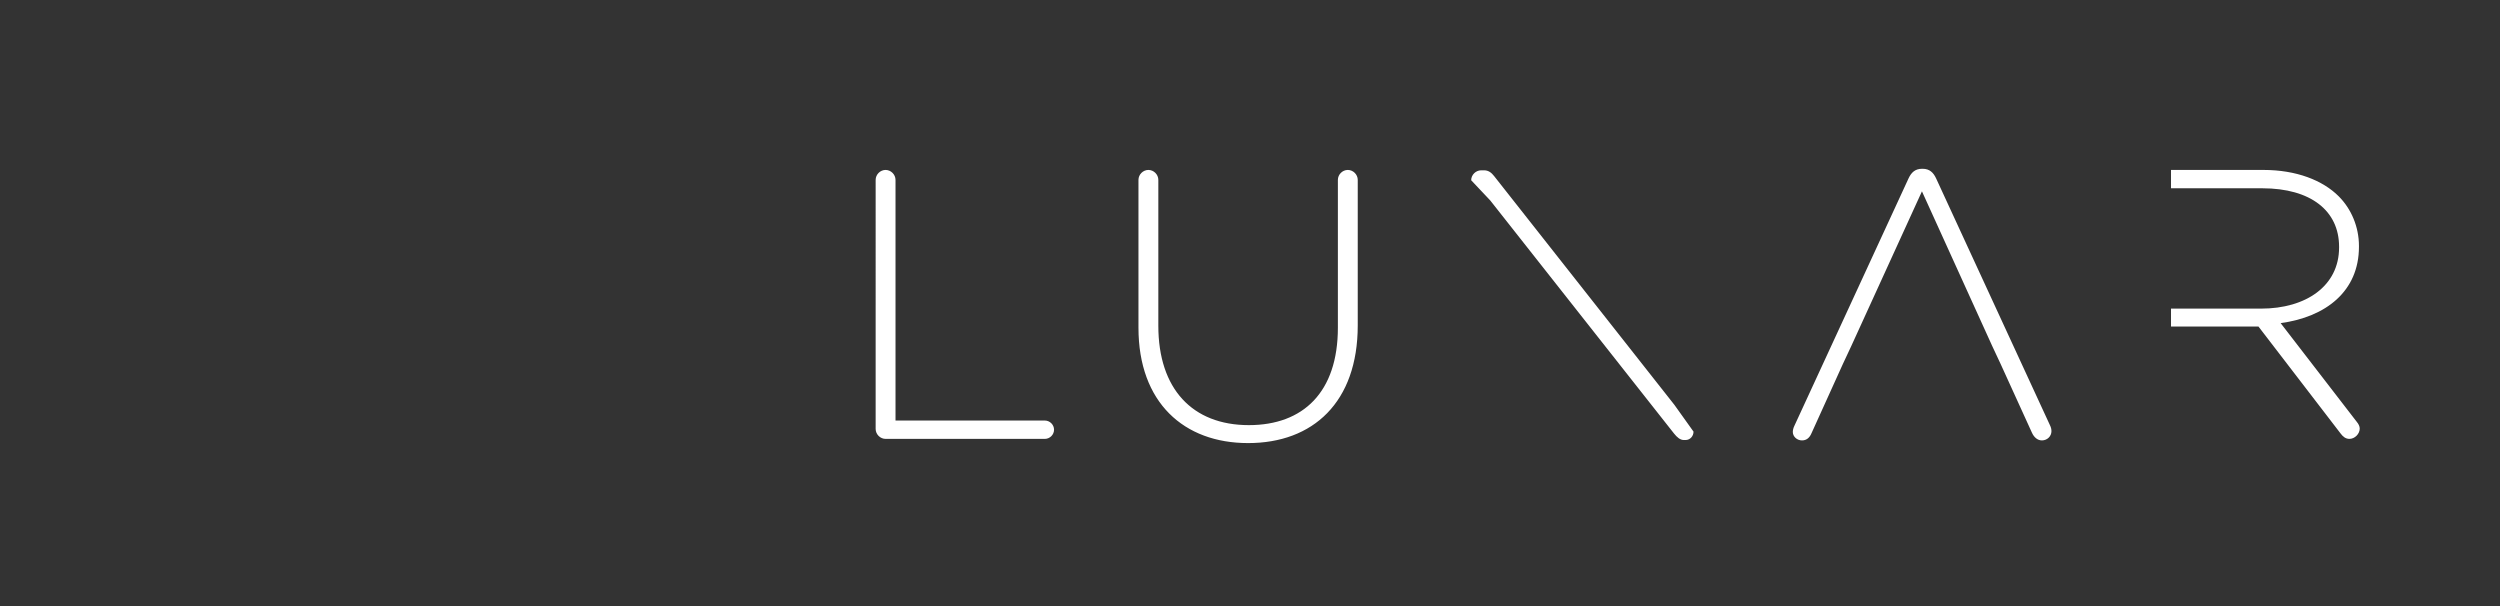 <svg xmlns="http://www.w3.org/2000/svg" width="790.533" height="191.733"><rect width="100%" height="100%" fill="#333333" stroke="none"/><g fill="#fff"><path d="M276.892 56.876c0-1.69 1.45-3.14 3.139-3.14 1.693 0 3.144 1.45 3.144 3.14v76.104h47.23c1.572 0 2.9 1.328 2.9 2.9 0 1.572-1.328 2.9-2.9 2.9h-50.374c-1.688 0-3.139-1.45-3.139-3.141V56.876M359.997 103.627V56.876c0-1.69 1.45-3.14 3.14-3.14 1.692 0 3.142 1.45 3.142 3.14v46.147c0 19.931 10.752 31.408 28.63 31.408 17.152 0 28.146-10.39 28.146-30.804V56.876c0-1.69 1.449-3.14 3.14-3.14 1.692 0 3.141 1.45 3.141 3.14v46.026c0 24.281-14.133 37.206-34.67 37.206-20.294 0-34.669-12.804-34.669-36.48M465.207 56.997c0-1.69 1.452-3.14 3.14-3.14h.968c1.328 0 2.296.723 3.14 1.812l57.017 72.36 6.04 8.455c0 1.45-1.085 2.659-2.536 2.659h-.484c-1.207 0-2.173-.848-3.14-2.055l-58.105-73.689-6.04-6.402M582.739 115.103l-9.906 21.864c-.604 1.45-1.569 2.296-3.021 2.296-1.568 0-2.899-1.208-2.899-2.659 0-.481.123-1.208.484-1.932l36.119-78.279c.845-1.813 2.053-3.02 4.228-3.02h.241c2.175 0 3.383 1.207 4.23 3.02l35.997 78.038c.363.725.484 1.328.484 1.932 0 1.572-1.328 2.9-3.02 2.9-1.45 0-2.536-1.087-3.14-2.415l-9.907-21.745-2.658-5.678L607.744 60.5l-22.348 48.926-2.657 5.678M686.5 53.736h29.233c10.388 0 18.723 3.261 23.798 8.335 3.986 3.987 6.402 9.664 6.402 15.704v.243c0 14.131-10.51 22.225-24.764 24.157l24.038 31.169c.604.724.968 1.45.968 2.172 0 1.692-1.572 3.264-3.262 3.264-1.208 0-2.054-.725-2.778-1.692l-25.972-33.824H686.5v-5.677h28.51c14.13 0 24.64-7.128 24.64-19.33v-.239c0-11.355-8.938-18.483-24.28-18.483H686.5v-5.799"/></g></svg>
